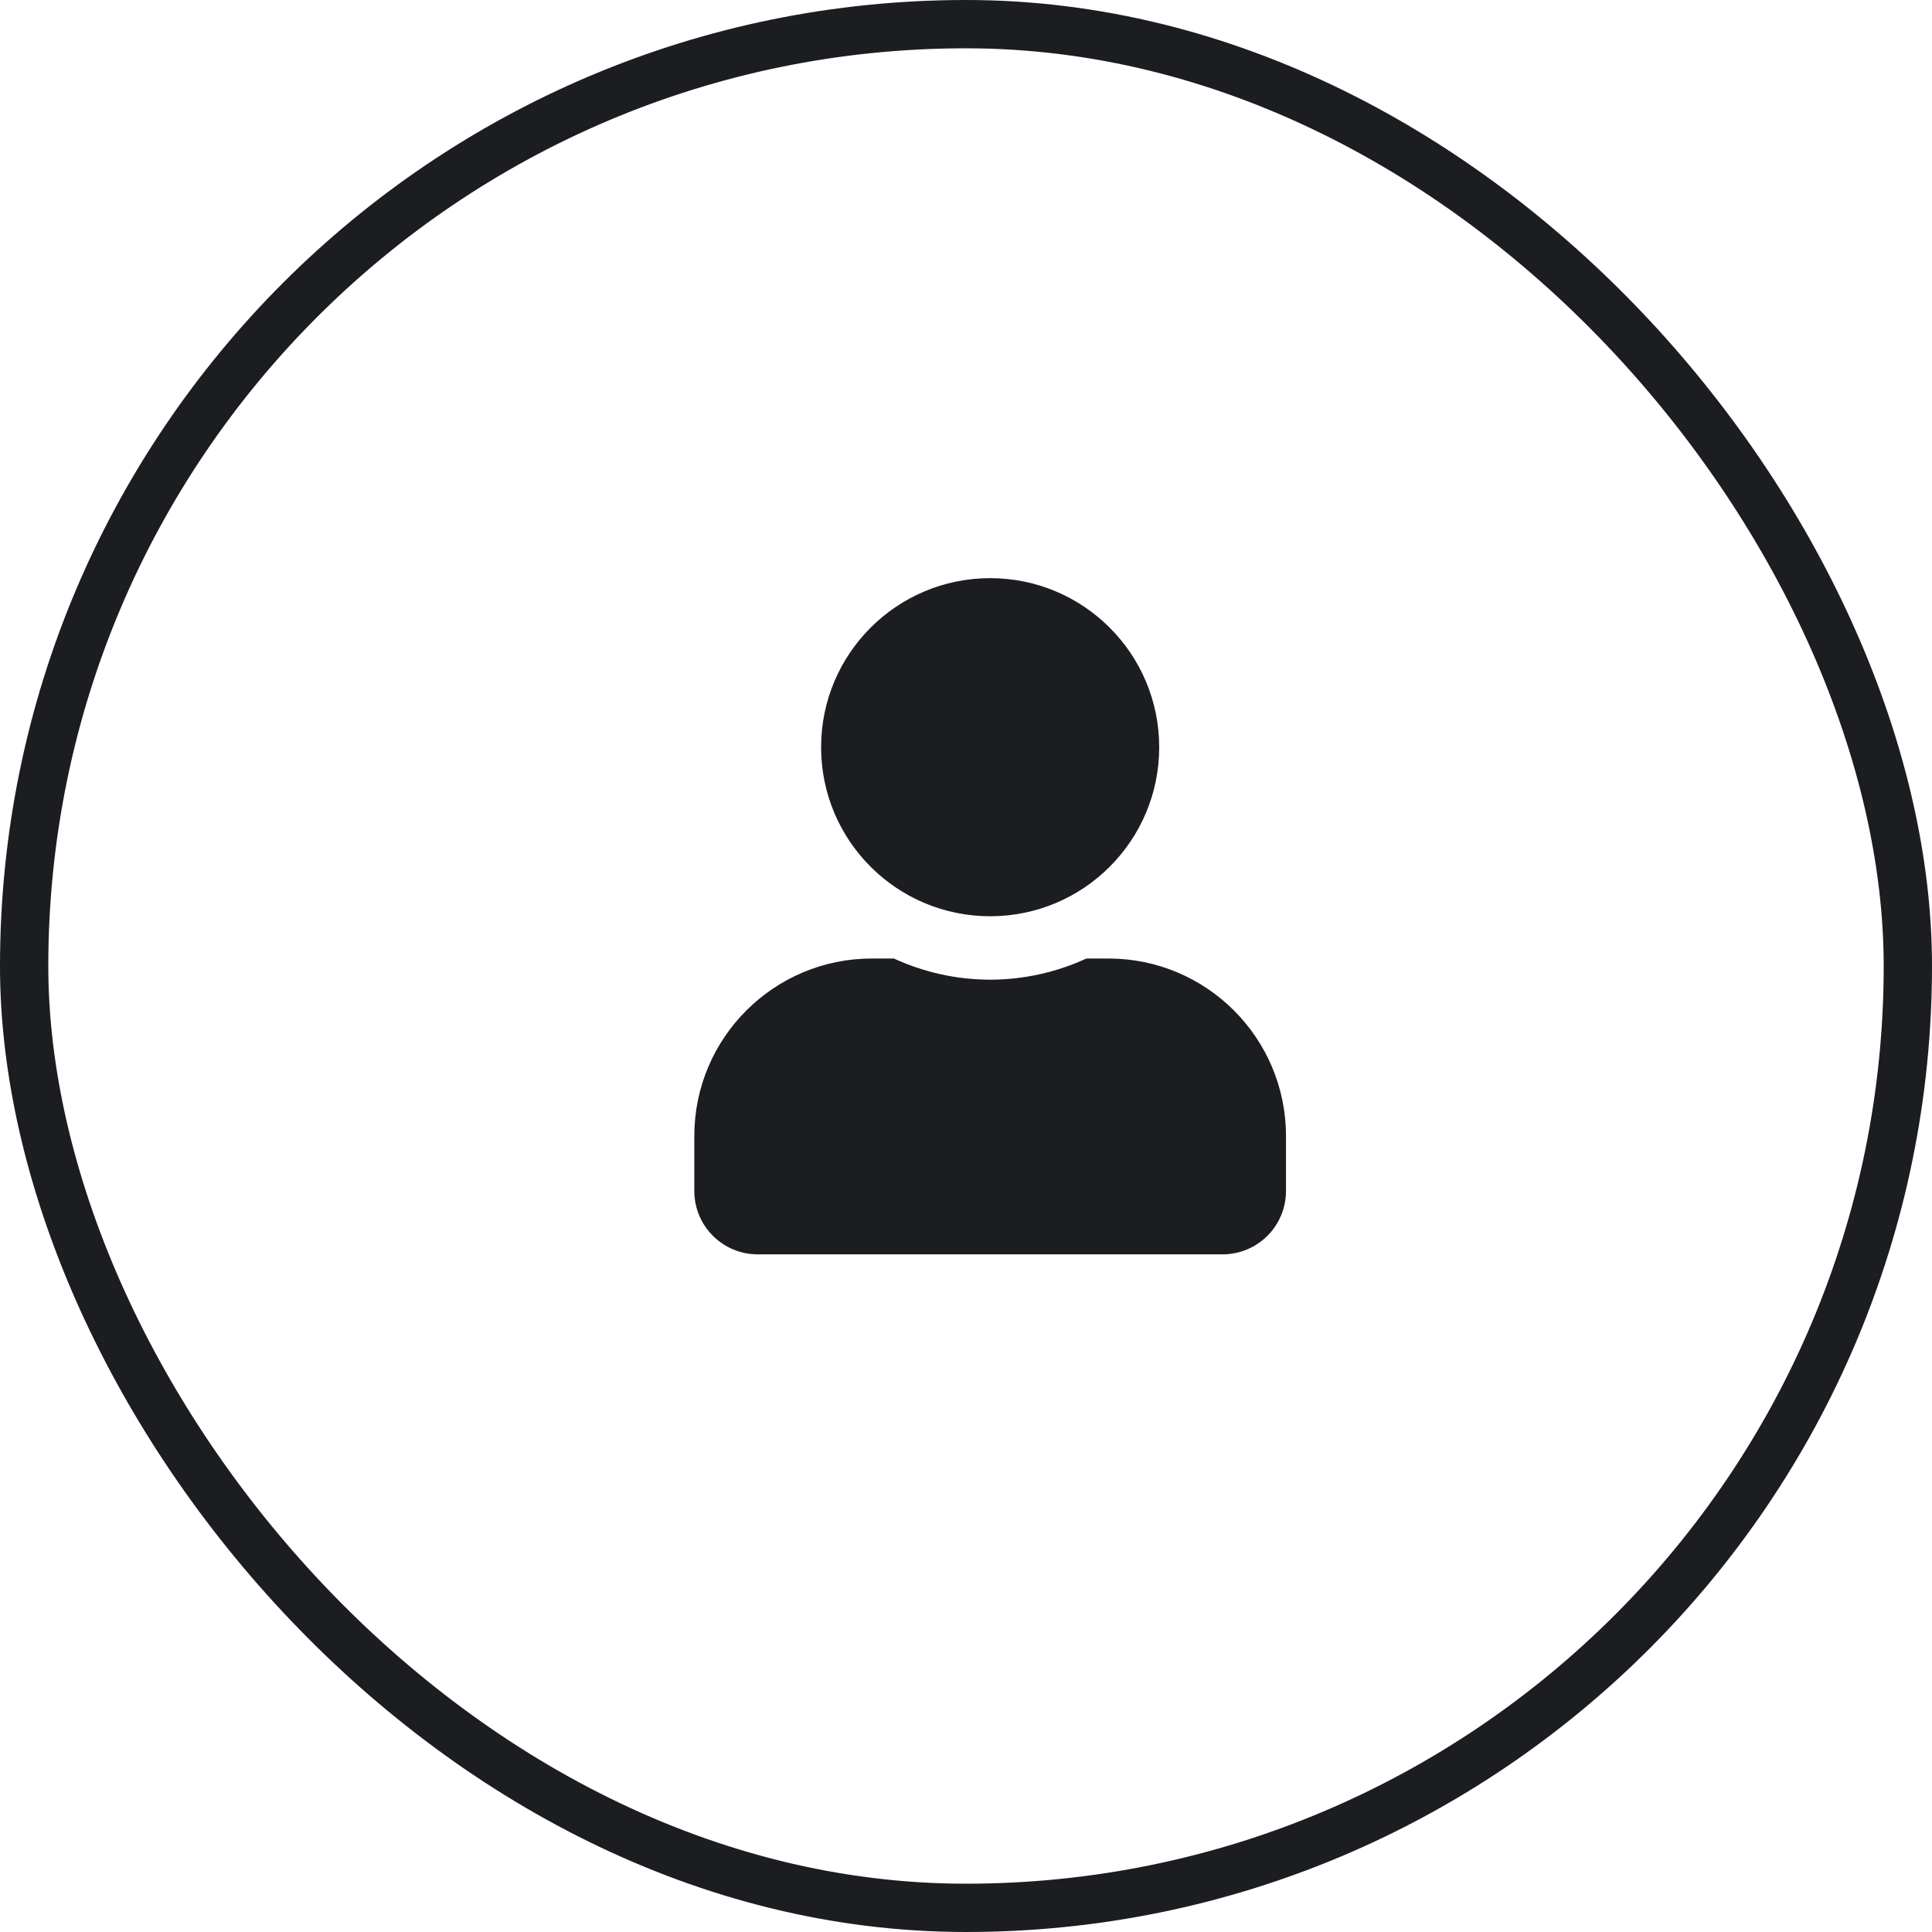 <svg width="40" height="40" viewBox="0 0 40 40" fill="none" xmlns="http://www.w3.org/2000/svg">
<g clip-path="url(#clip0_0_25)">
<rect x="0.5" y="0.5" width="39" height="39" rx="19.5" stroke="#1B1D21"/>
<path fill-rule="evenodd" clip-rule="evenodd" d="M24 15.47C24 17.404 22.433 18.97 20.5 18.97C18.567 18.97 17 17.404 17 15.47C17 13.537 18.567 11.97 20.5 11.97C22.433 11.97 24 13.537 24 15.47ZM26.625 24.658C26.625 25.383 26.037 25.97 25.312 25.97H15.688C14.963 25.97 14.375 25.383 14.375 24.658V23.52C14.375 21.491 16.021 19.845 18.05 19.845H18.507C19.116 20.124 19.789 20.283 20.5 20.283C21.211 20.283 21.886 20.124 22.493 19.845H22.95C24.979 19.845 26.625 21.491 26.625 23.52V24.658Z" fill="#1B1D21"/>
</g>
<defs>
<clipPath id="clip0_0_25">
<rect width="40" height="40" fill="white"/>
</clipPath>
</defs>
</svg>

